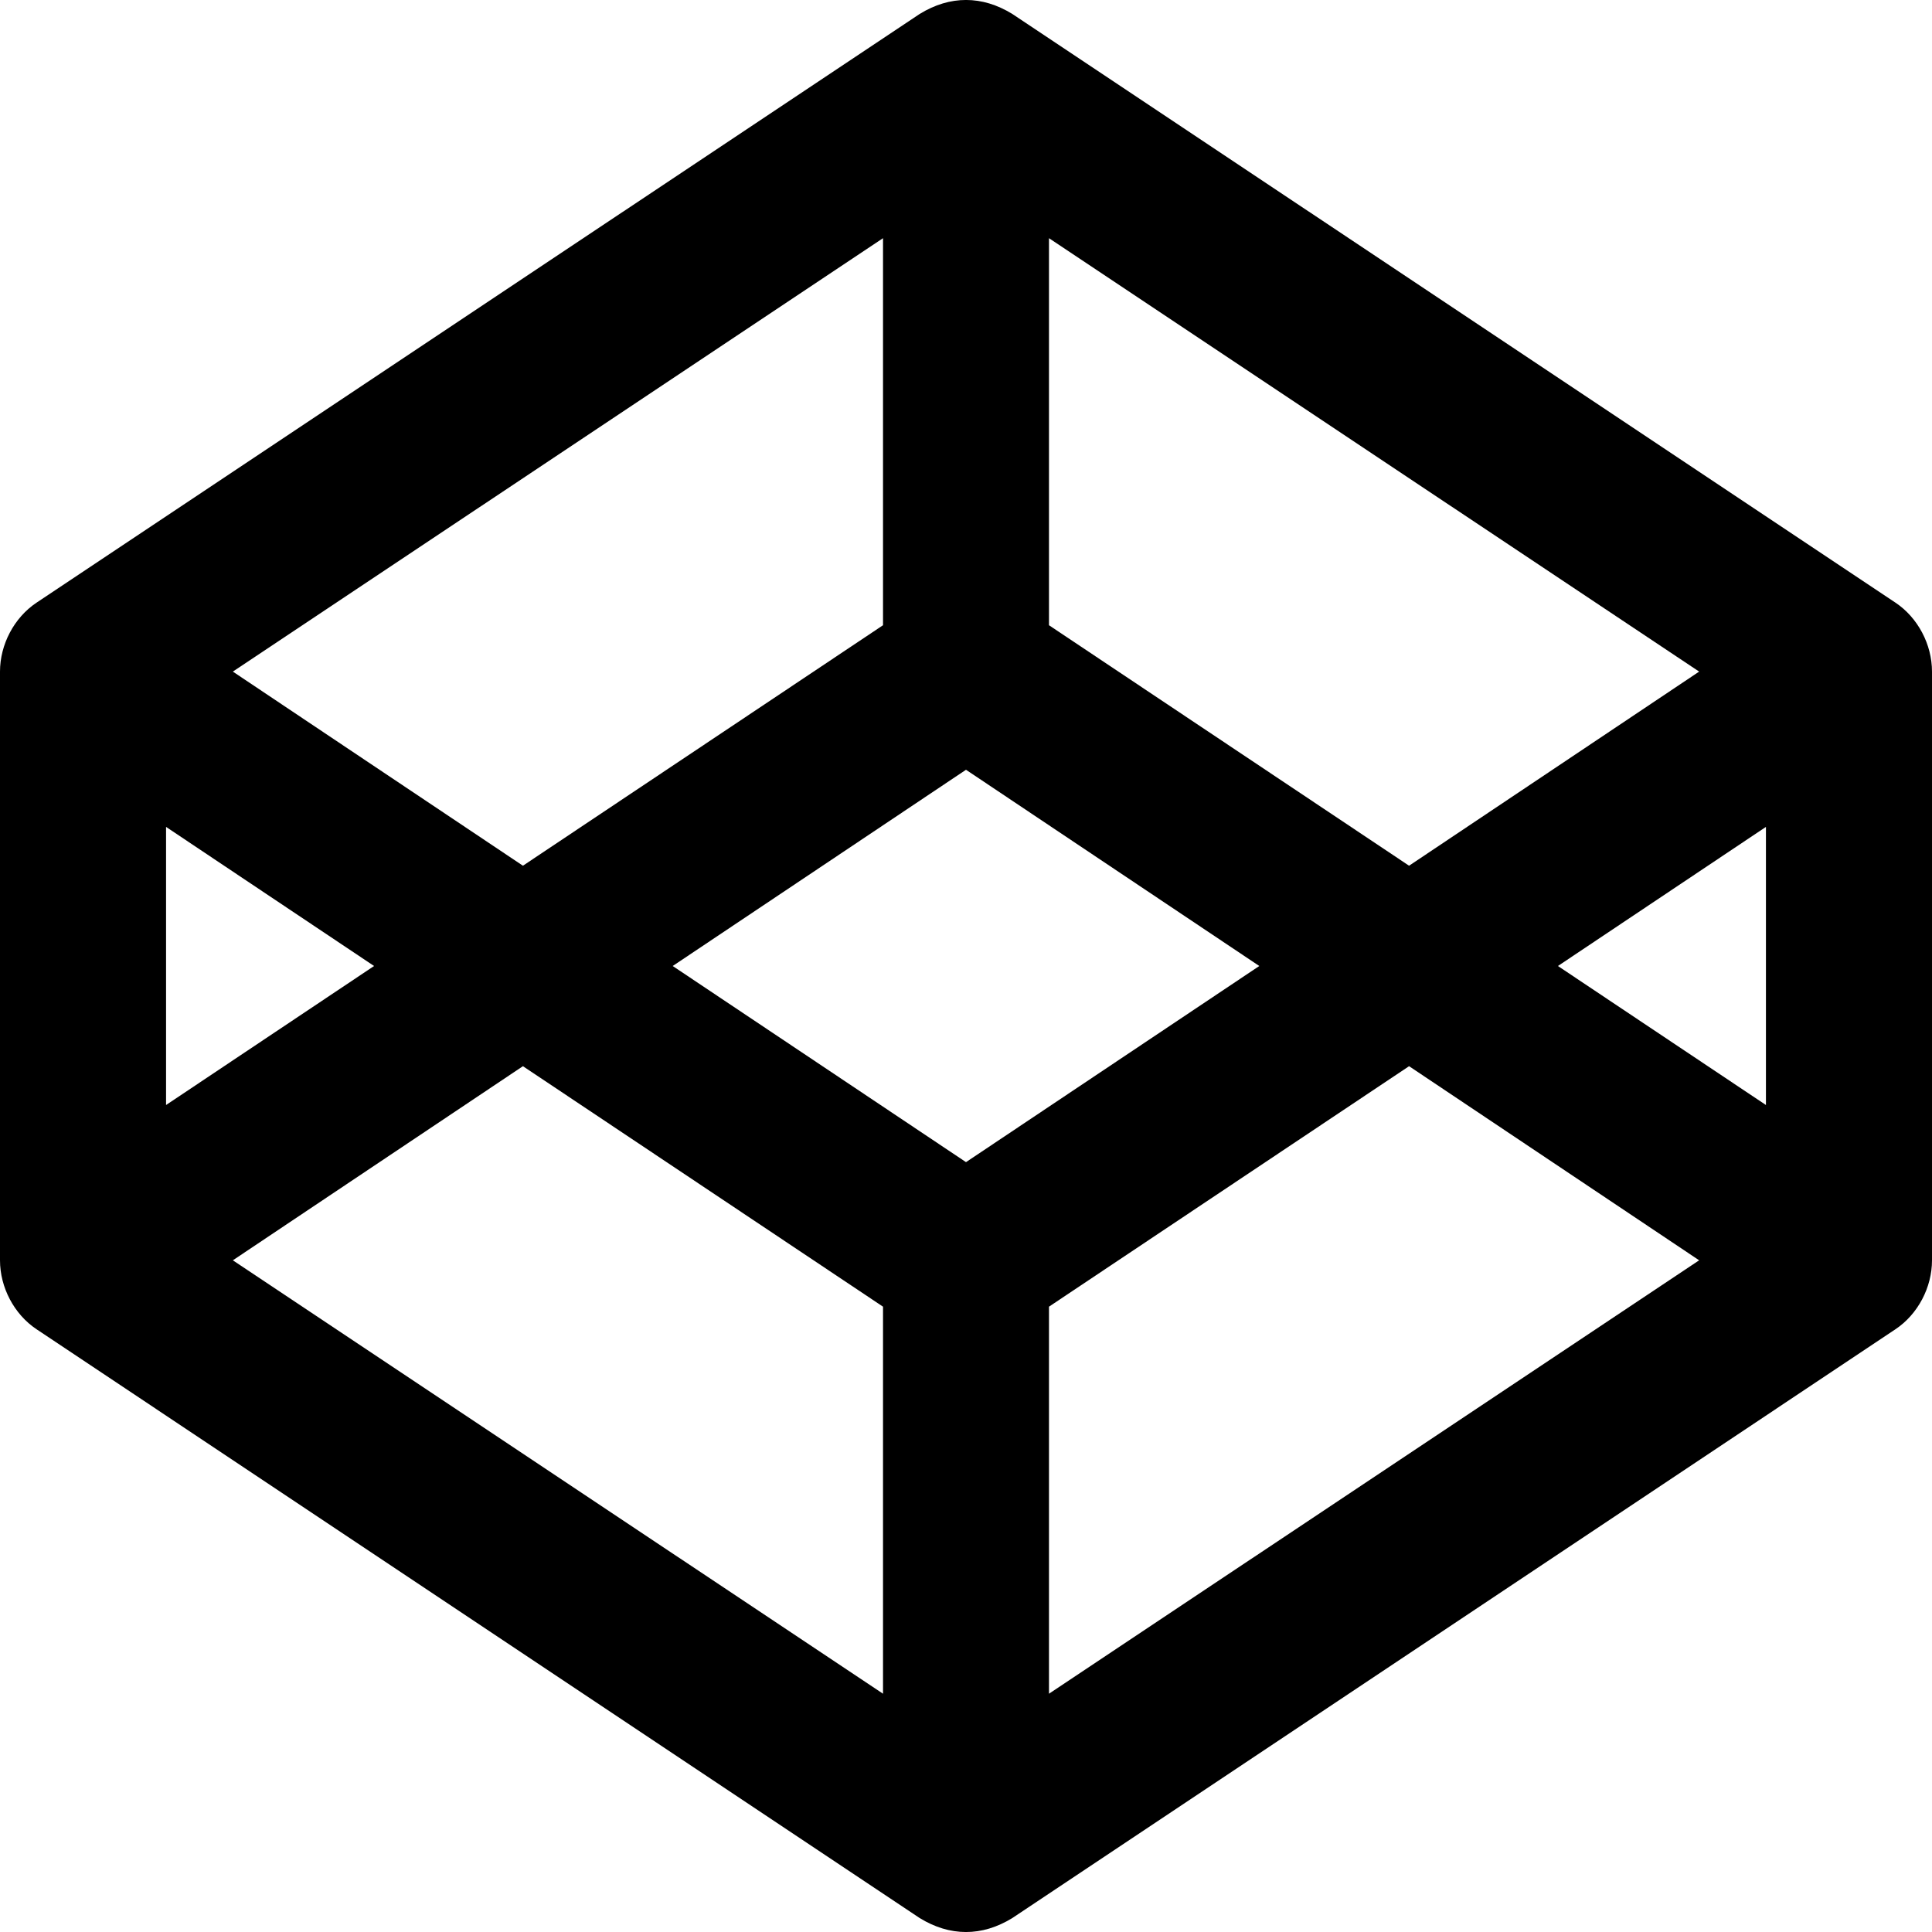 <svg width="21" height="21" viewBox="0 0 21 21" fill="none" xmlns="http://www.w3.org/2000/svg">
<g clip-path="url(#clip0)">
<path d="M20.602 6.55L11.004 0.152C10.676 -0.05 10.327 -0.052 9.996 0.152L0.398 6.55C0.152 6.714 0 7.007 0 7.3V13.699C0 13.992 0.152 14.285 0.398 14.449L9.996 20.848C10.324 21.05 10.673 21.052 11.004 20.848L20.602 14.449C20.848 14.285 21 13.992 21 13.699V7.3C21 7.007 20.848 6.714 20.602 6.55V6.55ZM11.402 2.589L18.469 7.3L15.316 9.41L11.402 6.796V2.589V2.589ZM9.598 2.589V6.796L5.684 9.41L2.531 7.3L9.598 2.589V2.589ZM1.805 8.988L4.066 10.5L1.805 12.011V8.988ZM9.598 18.41L2.531 13.699L5.684 11.589L9.598 14.203V18.41ZM10.5 12.632L7.312 10.5L10.5 8.367L13.688 10.5L10.5 12.632ZM11.402 18.41V14.203L15.316 11.589L18.469 13.699L11.402 18.41V18.41ZM19.195 12.011L16.934 10.5L19.195 8.988V12.011Z" fill="black"/>
</g>
<defs>
<clipPath id="clip0">
<rect width="21" height="21" fill="white"/>
</clipPath>
</defs>
</svg>
